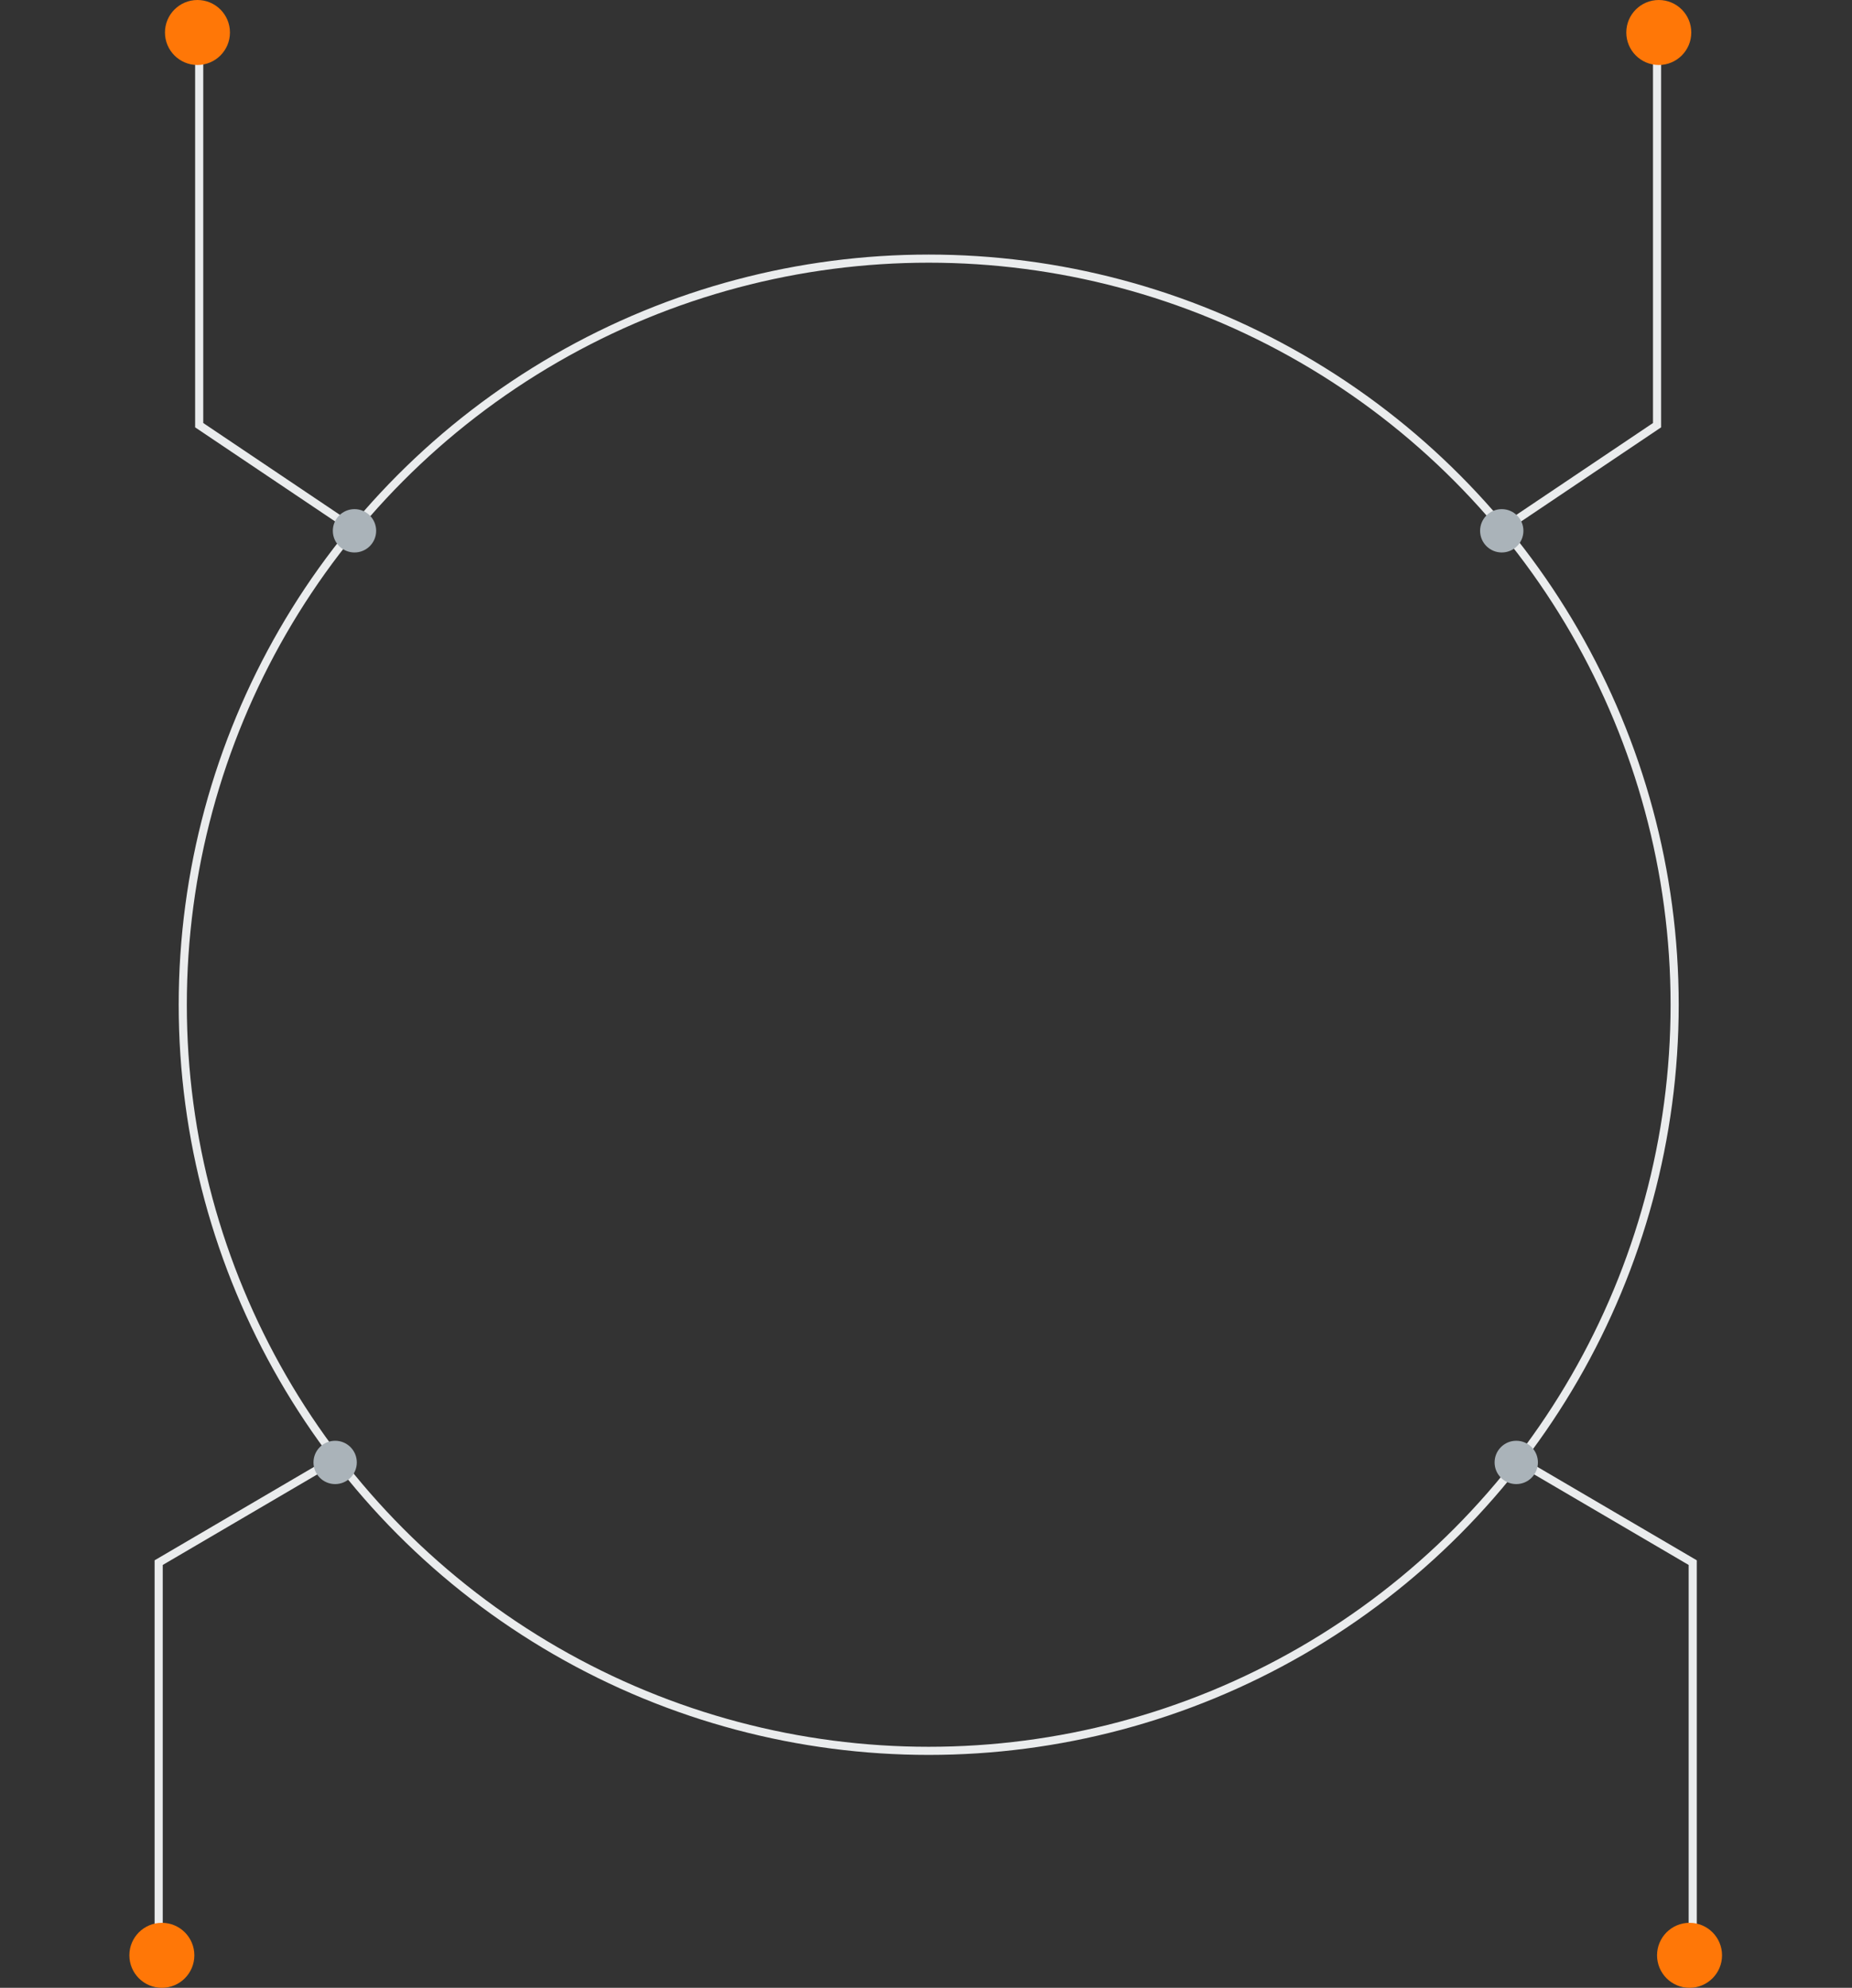 <svg width="342" height="367" viewBox="0 0 342 367" fill="none" xmlns="http://www.w3.org/2000/svg">
<rect x="0" y="0" width="342" height="367" fill="#333333" stroke="none"/>
<circle cx="171.5" cy="185.5" r="137.75" stroke="#EAECED" stroke-width="1.5"/>
<path d="M312.587 361.001L312.587 288.501L279.304 269" stroke="#EAECED" stroke-width="1.5"/>
<circle cx="312" cy="361" r="6" transform="rotate(-90 312 361)" fill="#FF7707"/>
<circle cx="280" cy="270" r="4" transform="rotate(-90 280 270)" fill="#AAB3B9"/>
<path d="M29.303 361.001L29.303 288.501L62.586 269" stroke="#EAECED" stroke-width="1.5"/>
<circle r="6" transform="matrix(4.37114e-08 -1 -1 -4.37114e-08 29.89 361)" fill="#FF7707"/>
<circle r="4" transform="matrix(4.37114e-08 -1 -1 -4.37114e-08 61.89 270)" fill="#AAB3B9"/>
<path d="M306.001 6L306.001 78.499L278.001 97.317" stroke="#EAECED" stroke-width="1.5"/>
<circle cx="306.321" cy="6" r="6" transform="rotate(90 306.321 6)" fill="#FF7707"/>
<circle cx="277.321" cy="98" r="4" transform="rotate(90 277.321 98)" fill="#AAB3B9"/>
<path d="M36.783 6L36.783 78.499L64.783 97.317" stroke="#EAECED" stroke-width="1.5"/>
<circle r="6" transform="matrix(4.37114e-08 1 1 -4.37114e-08 36.463 6)" fill="#FF7707"/>
<circle r="4" transform="matrix(4.37114e-08 1 1 -4.37114e-08 65.463 98)" fill="#AAB3B9"/>
</svg>
